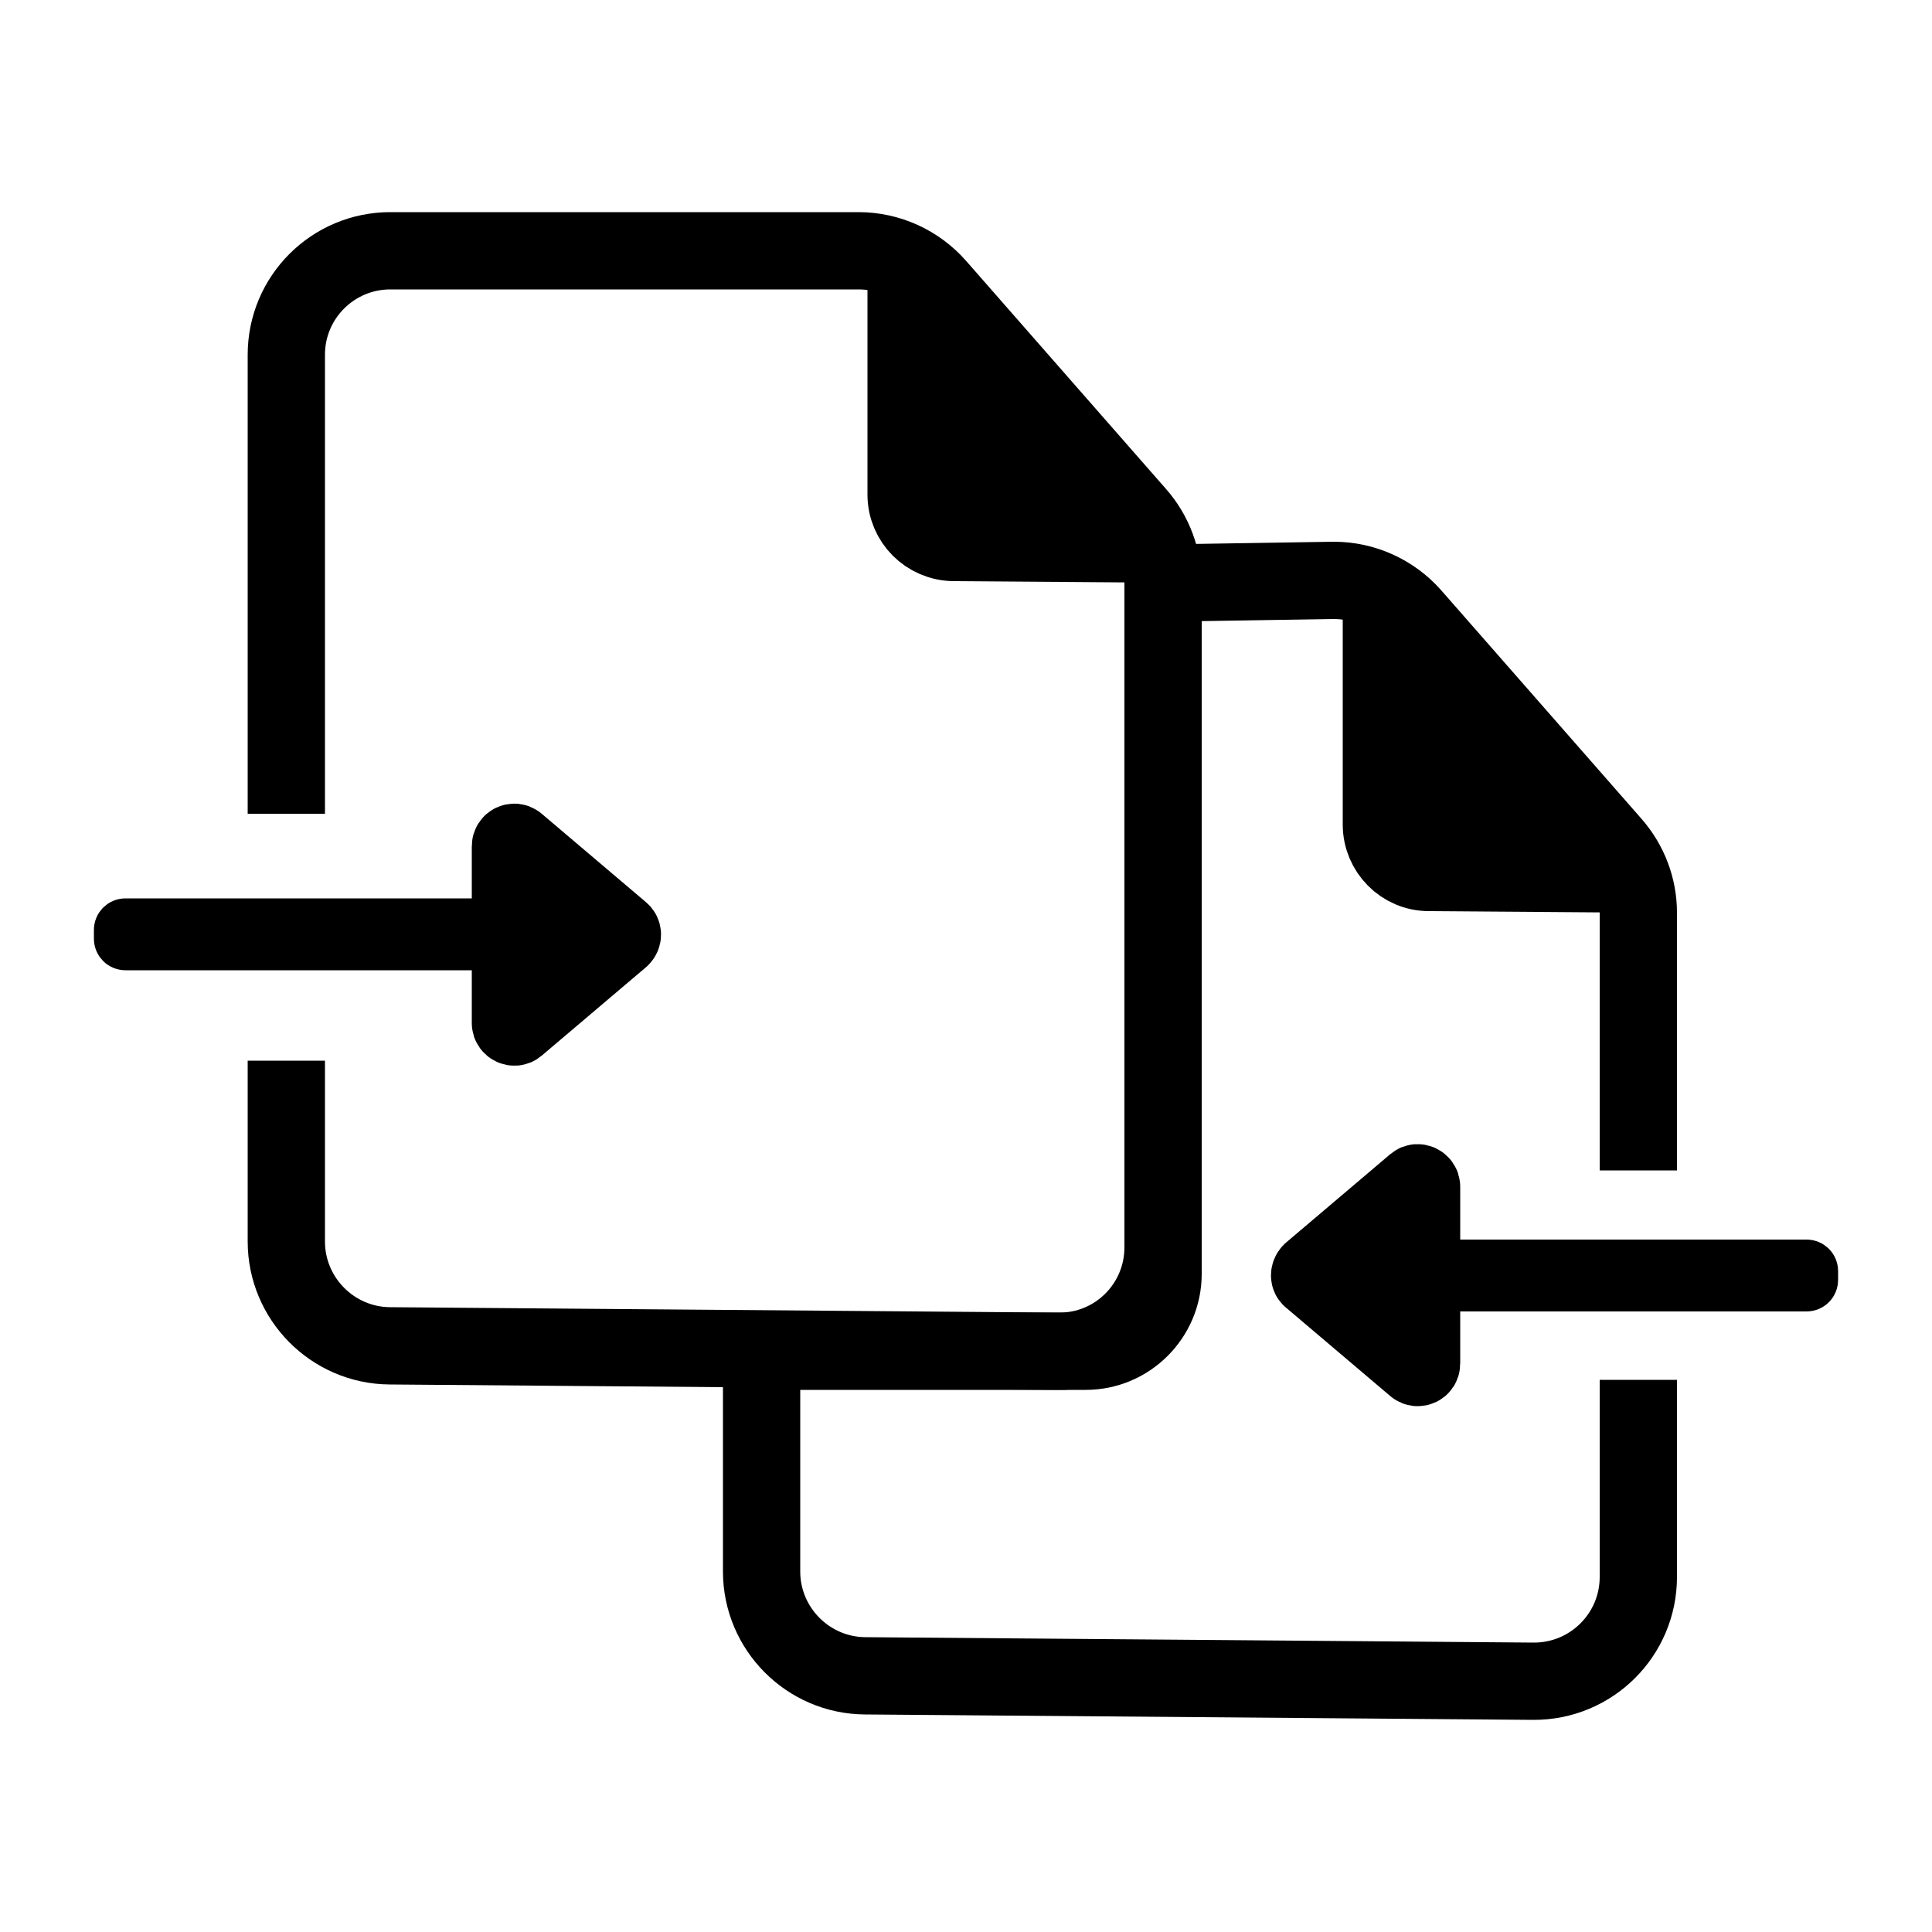 <?xml version="1.0" encoding="utf-8"?>
<!-- Generator: Adobe Illustrator 25.2.1, SVG Export Plug-In . SVG Version: 6.00 Build 0)  -->
<svg version="1.1" xmlns="http://www.w3.org/2000/svg" xmlns:xlink="http://www.w3.org/1999/xlink" x="0px" y="0px"
	 viewBox="0 0 50 50" style="enable-background:new 0 0 50 50;" xml:space="preserve">
<style type="text/css">
	.st0{fill:none;stroke:#000000;stroke-width:2;stroke-miterlimit:10;}
	.st1{stroke:#000000;stroke-width:2;stroke-miterlimit:10;}
	.st2{fill:none;stroke:#000000;stroke-miterlimit:10;}
</style>
<g id="Layer_1">
	<path class="st0" d="M7.41,21.06V9.18c0-1.49,1.21-2.69,2.69-2.69h12.12c0.78,0,1.52,0.34,2.03,0.92l5.18,5.91
		c0.43,0.49,0.67,1.13,0.67,1.78v17.18c0,1.5-1.22,2.71-2.72,2.69l-17.29-0.14c-1.48-0.01-2.68-1.22-2.68-2.7v-4.68"/>
	<path class="st1" d="M23.45,6.48v6.32c0,0.68,0.55,1.23,1.23,1.24l5.42,0.04"/>
	<path class="st2" d="M14.33,23.75H3.25c-0.18,0-0.32,0.14-0.32,0.32v0.22c0,0.18,0.14,0.32,0.32,0.32h11.08
		c0.18,0,0.32-0.14,0.32-0.32v-0.22C14.65,23.9,14.5,23.75,14.33,23.75z"/>
	<path class="st0" d="M16.07,24.11l-2.7-2.29c-0.06-0.05-0.16-0.01-0.16,0.08v4.58c0,0.08,0.1,0.13,0.16,0.08l2.7-2.29
		C16.12,24.22,16.12,24.15,16.07,24.11z"/>
</g>
<g id="Layer_2">
	<path class="st0" d="M42.4,35.71v5.1c0,1.5-1.22,2.71-2.72,2.7l-17.29-0.14c-1.48-0.01-2.68-1.22-2.68-2.7v-5.7l8.39,0
		c1.1,0,2-0.9,2-2V15.09l4.42-0.07c0.78,0,1.52,0.34,2.03,0.92l5.18,5.91c0.43,0.49,0.67,1.12,0.67,1.77v6.67"/>
	<path class="st1" d="M42.4,22.62l-5.42-0.04c-0.68,0-1.23-0.56-1.23-1.24v-6.32"/>
	<path class="st2" d="M46.75,32.58H35.67c-0.18,0-0.32,0.14-0.32,0.32v0.22c0,0.18,0.14,0.32,0.32,0.32h11.08
		c0.18,0,0.32-0.14,0.32-0.32V32.9C47.07,32.72,46.93,32.58,46.75,32.58z"/>
	<path class="st0" d="M33.93,33.08l2.7,2.29c0.06,0.05,0.16,0.01,0.16-0.08v-4.58c0-0.08-0.1-0.13-0.16-0.08l-2.7,2.29
		C33.88,32.97,33.88,33.05,33.93,33.08z"/>
</g>
</svg>
